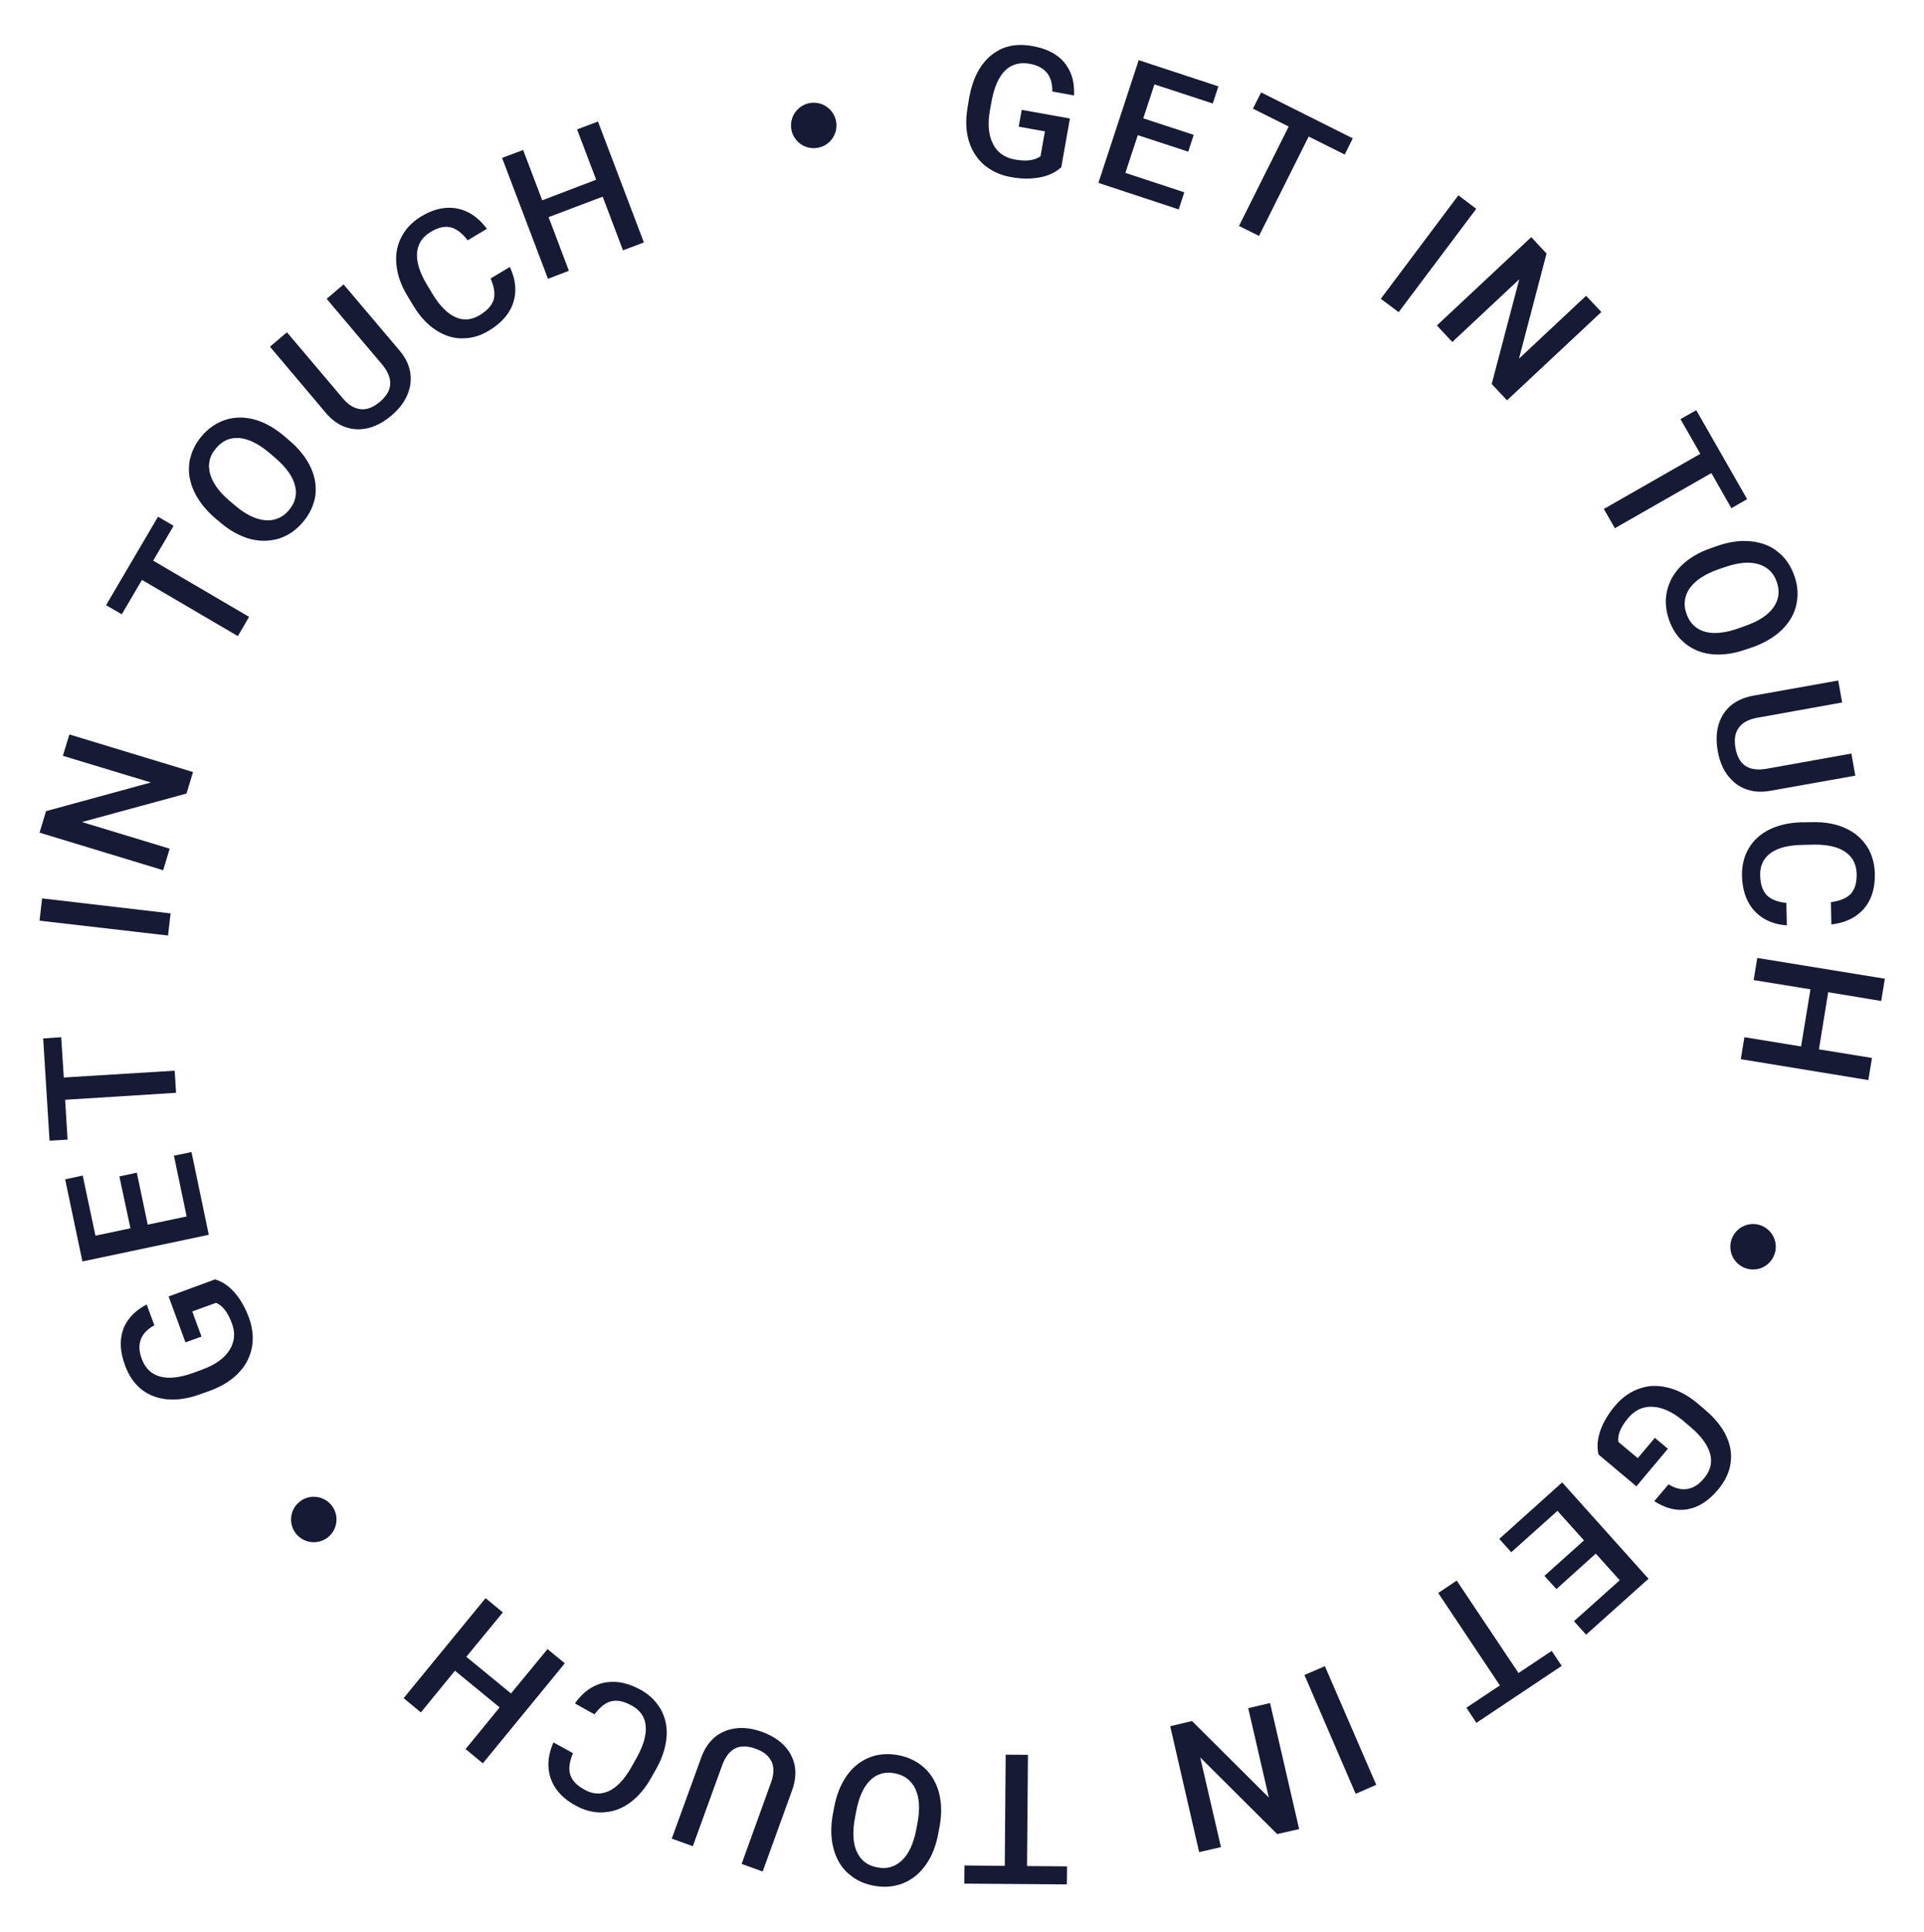 <svg width="126.994" height="127.526" viewBox="0 0 126.994 127.526" fill="none" xmlns="http://www.w3.org/2000/svg" xmlns:xlink="http://www.w3.org/1999/xlink">
	<desc>
			Created with Pixso.
	</desc>
	<defs/>
	<path id="[Copy] Get In touch Get In touch Get In touch" d="M69.99 11.09Q70.02 11.06 70.05 11.04L70.62 7.82L67.44 7.25L67.24 8.36L68.97 8.67L68.68 10.31Q68.11 10.73 67 10.53Q66.39 10.42 65.99 10.08Q65.71 9.84 65.54 9.49Q65.1 8.64 65.34 7.28L65.46 6.63Q65.72 5.27 66.35 4.65Q66.58 4.43 66.86 4.31Q67.34 4.1 67.97 4.21Q68.72 4.35 69.09 4.79Q69.47 5.25 69.46 6.04L70.89 6.3Q70.95 5.16 70.44 4.39Q70.36 4.25 70.25 4.13Q70.25 4.12 70.25 4.12Q69.55 3.29 68.15 3.04Q67 2.83 66.11 3.22Q65.74 3.39 65.42 3.65Q64.31 4.56 63.97 6.46L63.86 7.12Q63.66 8.31 63.94 9.28Q64.13 9.92 64.51 10.41Q64.7 10.66 64.95 10.88Q65.03 10.95 65.12 11.01Q65.8 11.52 66.74 11.69Q67.76 11.87 68.62 11.71Q69.44 11.56 69.99 11.09Z" fill="#161A34" fill-opacity="1" fill-rule="evenodd"/>
	<path id="[Copy] Get In touch Get In touch Get In touch" d="M75.1 8.92L78.43 10.01L78.79 8.9L75.46 7.81L76.2 5.57L80.05 6.83L80.42 5.7L75.16 3.97L72.5 12.07L77.8 13.82L78.17 12.69L74.28 11.41L75.1 8.92Z" fill="#161A34" fill-opacity="1" fill-rule="evenodd"/>
	<path id="[Copy] Get In touch Get In touch Get In touch" d="M86.38 9.01L88.76 10.2L89.29 9.13L83.24 6.1L82.7 7.17L85.06 8.35L81.78 14.91L83.1 15.57L86.38 9.01Z" fill="#161A34" fill-opacity="1" fill-rule="evenodd"/>
	<path id="[Copy] Get In touch Get In touch Get In touch" d="" fill="#161A34" fill-opacity="1" fill-rule="evenodd"/>
	<path id="[Copy] Get In touch Get In touch Get In touch" d="M92.32 20.6L91.14 19.72L96.26 12.89L97.44 13.78L92.32 20.6Z" fill="#161A34" fill-opacity="1" fill-rule="evenodd"/>
	<path id="[Copy] Get In touch Get In touch Get In touch" d="M98.46 25.34L99.47 26.42L105.7 20.59L104.69 19.52L100.26 23.67L102.08 16.73L101.07 15.65L94.84 21.48L95.86 22.57L100.28 18.43L98.46 25.34Z" fill="#161A34" fill-opacity="1" fill-rule="evenodd"/>
	<path id="[Copy] Get In touch Get In touch Get In touch" d="" fill="#161A34" fill-opacity="1" fill-rule="evenodd"/>
	<path id="[Copy] Get In touch Get In touch Get In touch" d="M112.96 31.22L114.28 33.54L115.32 32.94L111.96 27.07L110.92 27.66L112.23 29.95L105.86 33.59L106.59 34.86L112.96 31.22Z" fill="#161A34" fill-opacity="1" fill-rule="evenodd"/>
	<path id="[Copy] Get In touch Get In touch Get In touch" d="M113.05 43.18Q114.09 43.27 115.27 42.85L115.72 42.7Q116.89 42.27 117.63 41.55Q118.2 40.98 118.45 40.31Q118.53 40.1 118.57 39.89Q118.61 39.71 118.63 39.53Q118.71 38.77 118.43 37.98Q118.15 37.2 117.63 36.67Q117.49 36.53 117.33 36.41Q117.19 36.29 117.03 36.19Q116.38 35.8 115.54 35.72Q114.49 35.62 113.32 36.04L112.86 36.2Q111.71 36.61 110.97 37.34Q110.42 37.89 110.17 38.55Q110.08 38.77 110.03 39.01Q109.98 39.23 109.96 39.46Q109.91 40.17 110.17 40.92Q110.45 41.72 110.99 42.25Q111.12 42.38 111.27 42.5Q111.44 42.63 111.63 42.74Q112.25 43.11 113.05 43.18ZM117.06 40.08Q116.53 40.84 115.19 41.31L114.77 41.46Q113.42 41.94 112.53 41.69Q112.16 41.58 111.89 41.36Q111.51 41.05 111.32 40.51Q111.14 40.02 111.22 39.57Q111.28 39.18 111.53 38.82Q112.08 38.05 113.4 37.58L113.87 37.42Q115.17 36.97 116.06 37.23Q116.47 37.35 116.75 37.6Q117.1 37.9 117.27 38.39Q117.46 38.92 117.36 39.4Q117.29 39.75 117.06 40.08Z" fill="#161A34" fill-opacity="1" fill-rule="evenodd"/>
	<path id="[Copy] Get In touch Get In touch Get In touch" d="M116.84 52.19L122.46 51.19L122.2 49.73L116.63 50.73Q115.69 50.9 115.16 50.51Q114.69 50.16 114.55 49.36Q114.41 48.59 114.72 48.1Q114.74 48.06 114.77 48.03Q114.77 48.02 114.78 48.01Q115.15 47.52 115.98 47.37L121.59 46.36L121.33 44.91L115.73 45.91Q114.69 46.1 114.08 46.71Q113.89 46.91 113.74 47.14Q113.68 47.24 113.63 47.33Q113.15 48.27 113.38 49.57Q113.6 50.81 114.34 51.51Q114.45 51.62 114.57 51.71Q114.84 51.92 115.14 52.04Q115.89 52.36 116.84 52.19Z" fill="#161A34" fill-opacity="1" fill-rule="evenodd"/>
	<path id="[Copy] Get In touch Get In touch Get In touch" d="M116.16 60.44Q116.87 60.99 117.94 61.07L117.91 59.59Q117 59.49 116.6 59.06Q116.2 58.63 116.18 57.76Q116.17 57.19 116.42 56.78Q116.59 56.5 116.88 56.29Q117.59 55.78 118.98 55.76L119.73 55.74Q121.1 55.73 121.81 56.23Q122.09 56.43 122.26 56.68Q122.54 57.11 122.55 57.7Q122.56 58.54 122.17 58.98Q121.77 59.41 120.85 59.54L120.88 61.01Q122.07 60.87 122.79 60.21Q122.92 60.1 123.03 59.97Q123.12 59.86 123.21 59.74Q123.77 58.91 123.75 57.68Q123.73 56.8 123.37 56.1Q123.3 55.97 123.22 55.84Q123.07 55.62 122.9 55.44Q122.45 54.94 121.77 54.64Q120.85 54.23 119.64 54.26L118.84 54.27Q117.67 54.31 116.78 54.75Q116.14 55.07 115.71 55.58Q115.56 55.76 115.43 55.98Q115.36 56.1 115.3 56.22Q114.97 56.92 114.98 57.78Q115.01 59.12 115.67 59.96Q115.73 60.03 115.79 60.1Q115.96 60.29 116.16 60.44Z" fill="#161A34" fill-opacity="1" fill-rule="evenodd"/>
	<path id="[Copy] Get In touch Get In touch Get In touch" d="M115.14 68.45L114.9 69.9L123.32 71.28L123.56 69.82L120.06 69.25L120.67 65.48L124.17 66.06L124.41 64.59L115.99 63.22L115.75 64.68L119.5 65.29L118.88 69.06L115.14 68.45Z" fill="#161A34" fill-opacity="1" fill-rule="evenodd"/>
	<path id="[Copy] Get In touch Get In touch Get In touch" d="" fill="#161A34" fill-opacity="1" fill-rule="evenodd"/>
	<path id="[Copy] Get In touch Get In touch Get In touch" d="" fill="#161A34" fill-opacity="1" fill-rule="evenodd"/>
	<path id="[Copy] Get In touch Get In touch Get In touch" d="" fill="#161A34" fill-opacity="1" fill-rule="evenodd"/>
	<path id="[Copy] Get In touch Get In touch Get In touch" d="" fill="#161A34" fill-opacity="1" fill-rule="evenodd"/>
	<path id="[Copy] Get In touch Get In touch Get In touch" d="M105.49 95.91Q105.5 95.95 105.51 95.99L108.01 98.09L110.09 95.61L109.23 94.89L108.1 96.23L106.82 95.16Q106.73 94.46 107.46 93.59Q107.86 93.12 108.36 92.94Q108.7 92.82 109.09 92.84Q110.05 92.89 111.11 93.77L111.61 94.2Q112.66 95.1 112.88 95.96Q112.96 96.27 112.93 96.57Q112.87 97.09 112.46 97.58Q111.97 98.16 111.4 98.26Q110.81 98.37 110.13 97.96L109.19 99.07Q110.15 99.69 111.08 99.64Q111.24 99.63 111.39 99.61Q111.4 99.6 111.4 99.6Q112.48 99.41 113.39 98.32Q114.14 97.43 114.24 96.46Q114.29 96.06 114.22 95.65Q113.98 94.24 112.5 93L111.99 92.57Q111.05 91.8 110.07 91.57Q109.42 91.41 108.81 91.49Q108.49 91.54 108.18 91.65Q108.08 91.68 107.98 91.73Q107.2 92.06 106.59 92.79Q105.92 93.59 105.63 94.42Q105.36 95.2 105.49 95.91Z" fill="#161A34" fill-opacity="1" fill-rule="evenodd"/>
	<path id="[Copy] Get In touch Get In touch Get In touch" d="M104.55 101.66L101.94 104L102.73 104.87L105.33 102.53L106.91 104.29L103.89 106.99L104.69 107.88L108.81 104.19L103.11 97.83L98.96 101.56L99.75 102.44L102.8 99.71L104.55 101.66Z" fill="#161A34" fill-opacity="1" fill-rule="evenodd"/>
	<path id="[Copy] Get In touch Get In touch Get In touch" d="M99 111.23L96.79 112.7L97.45 113.7L103.08 109.94L102.42 108.95L100.23 110.41L96.15 104.31L94.93 105.13L99 111.23Z" fill="#161A34" fill-opacity="1" fill-rule="evenodd"/>
	<path id="[Copy] Get In touch Get In touch Get In touch" d="" fill="#161A34" fill-opacity="1" fill-rule="evenodd"/>
	<path id="[Copy] Get In touch Get In touch Get In touch" d="M86.1 110.54L87.45 109.96L90.84 117.79L89.48 118.38L86.1 110.54Z" fill="#161A34" fill-opacity="1" fill-rule="evenodd"/>
	<path id="[Copy] Get In touch Get In touch Get In touch" d="M78.68 113.58L77.24 113.92L79.15 122.23L80.59 121.9L79.22 115.98L84.3 121.04L85.75 120.71L83.83 112.39L82.39 112.73L83.75 118.63L78.68 113.58Z" fill="#161A34" fill-opacity="1" fill-rule="evenodd"/>
	<path id="[Copy] Get In touch Get In touch Get In touch" d="" fill="#161A34" fill-opacity="1" fill-rule="evenodd"/>
	<path id="[Copy] Get In touch Get In touch Get In touch" d="M66.32 123.14L63.66 123.11L63.65 124.31L70.42 124.36L70.43 123.17L67.79 123.15L67.85 115.81L66.38 115.8L66.32 123.14Z" fill="#161A34" fill-opacity="1" fill-rule="evenodd"/>
	<path id="[Copy] Get In touch Get In touch Get In touch" d="M55.89 117.19Q55.29 118.04 55.06 119.27L54.97 119.74Q54.75 120.97 55.01 121.97Q55.21 122.75 55.67 123.31Q55.8 123.47 55.96 123.62Q56.1 123.74 56.25 123.85Q56.86 124.3 57.69 124.45Q58.5 124.6 59.22 124.41Q59.41 124.37 59.6 124.29Q59.77 124.22 59.94 124.13Q60.61 123.77 61.1 123.08Q61.71 122.23 61.93 121L62.02 120.53Q62.24 119.32 61.98 118.32Q61.78 117.57 61.34 117.02Q61.19 116.83 61.01 116.67Q60.84 116.51 60.66 116.39Q60.06 115.98 59.29 115.83Q58.46 115.68 57.72 115.87Q57.54 115.92 57.37 115.99Q57.17 116.07 56.98 116.18Q56.35 116.54 55.89 117.19ZM56.56 122.22Q56.17 121.38 56.43 119.98L56.51 119.55Q56.78 118.13 57.44 117.49Q57.71 117.22 58.04 117.1Q58.5 116.92 59.06 117.03Q59.58 117.13 59.93 117.42Q60.23 117.67 60.42 118.06Q60.82 118.92 60.56 120.3L60.47 120.78Q60.2 122.14 59.53 122.78Q59.22 123.07 58.86 123.19Q58.43 123.34 57.92 123.24Q57.36 123.14 57 122.82Q56.73 122.58 56.56 122.22Z" fill="#161A34" fill-opacity="1" fill-rule="evenodd"/>
	<path id="[Copy] Get In touch Get In touch Get In touch" d="M46.29 115.98L44.34 121.34L45.73 121.84L47.66 116.52Q47.98 115.63 48.58 115.36Q49.12 115.13 49.88 115.41Q50.62 115.67 50.89 116.19Q50.91 116.23 50.93 116.26Q50.93 116.27 50.94 116.28Q51.18 116.85 50.89 117.64L48.95 123.01L50.34 123.51L52.28 118.16Q52.64 117.16 52.41 116.33Q52.34 116.07 52.21 115.82Q52.16 115.72 52.1 115.63Q51.53 114.74 50.29 114.29Q49.11 113.87 48.13 114.15Q47.98 114.19 47.84 114.25Q47.53 114.38 47.27 114.57Q46.62 115.07 46.29 115.98Z" fill="#161A34" fill-opacity="1" fill-rule="evenodd"/>
	<path id="[Copy] Get In touch Get In touch Get In touch" d="M39.39 111.2Q38.56 111.54 37.95 112.42L39.24 113.14Q39.79 112.4 40.37 112.27Q40.94 112.14 41.7 112.56Q42.2 112.84 42.43 113.26Q42.59 113.55 42.62 113.9Q42.7 114.78 42.03 115.99L41.66 116.65Q40.98 117.83 40.19 118.2Q39.88 118.34 39.57 118.36Q39.07 118.39 38.55 118.09Q37.82 117.69 37.64 117.12Q37.46 116.56 37.82 115.7L36.53 114.99Q36.05 116.09 36.26 117.04Q36.29 117.21 36.35 117.37Q36.4 117.51 36.46 117.64Q36.89 118.55 37.96 119.14Q38.73 119.57 39.52 119.61Q39.67 119.61 39.82 119.61Q40.08 119.59 40.33 119.54Q40.99 119.4 41.58 118.97Q42.4 118.37 42.99 117.31L43.38 116.62Q43.93 115.58 44 114.6Q44.05 113.88 43.82 113.26Q43.74 113.03 43.62 112.81Q43.55 112.69 43.47 112.58Q43.04 111.94 42.29 111.52Q41.11 110.87 40.06 111.02Q39.96 111.03 39.87 111.05Q39.62 111.1 39.39 111.2Z" fill="#161A34" fill-opacity="1" fill-rule="evenodd"/>
	<path id="[Copy] Get In touch Get In touch Get In touch" d="M33.19 106.41L32.05 105.47L26.64 112.07L27.78 113.01L30.03 110.26L32.98 112.68L30.73 115.43L31.87 116.37L37.28 109.77L36.14 108.83L33.73 111.76L30.78 109.34L33.19 106.41Z" fill="#161A34" fill-opacity="1" fill-rule="evenodd"/>
	<path id="[Copy] Get In touch Get In touch Get In touch" d="" fill="#161A34" fill-opacity="1" fill-rule="evenodd"/>
	<path id="[Copy] Get In touch Get In touch Get In touch" d="" fill="#161A34" fill-opacity="1" fill-rule="evenodd"/>
	<path id="[Copy] Get In touch Get In touch Get In touch" d="" fill="#161A34" fill-opacity="1" fill-rule="evenodd"/>
	<path id="[Copy] Get In touch Get In touch Get In touch" d="" fill="#161A34" fill-opacity="1" fill-rule="evenodd"/>
	<path id="[Copy] Get In touch Get In touch Get In touch" d="M14.28 84.46Q14.24 84.44 14.2 84.43L11.13 85.56L12.24 88.59L13.3 88.21L12.69 86.55L14.26 85.98Q14.91 86.25 15.3 87.32Q15.52 87.9 15.42 88.42Q15.35 88.78 15.14 89.11Q14.63 89.92 13.33 90.39L12.71 90.62Q11.4 91.08 10.55 90.84Q10.24 90.75 10 90.58Q9.57 90.26 9.35 89.66Q9.09 88.95 9.29 88.41Q9.49 87.84 10.19 87.46L9.68 86.09Q8.68 86.62 8.26 87.44Q8.18 87.58 8.13 87.74Q8.13 87.74 8.13 87.74Q7.76 88.77 8.25 90.1Q8.65 91.2 9.44 91.77Q9.76 92.01 10.16 92.15Q11.5 92.65 13.31 91.98L13.94 91.75Q15.07 91.32 15.76 90.59Q16.22 90.11 16.45 89.53Q16.57 89.23 16.63 88.91Q16.65 88.81 16.66 88.7Q16.76 87.86 16.43 86.96Q16.07 85.98 15.5 85.32Q14.96 84.69 14.28 84.46Z" fill="#161A34" fill-opacity="1" fill-rule="evenodd"/>
	<path id="[Copy] Get In touch Get In touch Get In touch" d="M9.75 80.82L9.03 77.39L7.88 77.64L8.61 81.06L6.3 81.55L5.46 77.58L4.3 77.83L5.44 83.25L13.78 81.49L12.64 76.03L11.48 76.27L12.32 80.28L9.75 80.82Z" fill="#161A34" fill-opacity="1" fill-rule="evenodd"/>
	<path id="[Copy] Get In touch Get In touch Get In touch" d="M4.21 71.11L4.04 68.45L2.85 68.53L3.27 75.28L4.46 75.21L4.3 72.58L11.62 72.12L11.53 70.66L4.21 71.11Z" fill="#161A34" fill-opacity="1" fill-rule="evenodd"/>
	<path id="[Copy] Get In touch Get In touch Get In touch" d="" fill="#161A34" fill-opacity="1" fill-rule="evenodd"/>
	<path id="[Copy] Get In touch Get In touch Get In touch" d="M11.26 60.28L11.09 61.74L2.61 60.76L2.78 59.29L11.26 60.28Z" fill="#161A34" fill-opacity="1" fill-rule="evenodd"/>
	<path id="[Copy] Get In touch Get In touch Get In touch" d="M12.31 52.37L12.74 50.95L4.58 48.47L4.15 49.88L9.96 51.64L3.04 53.53L2.61 54.95L10.77 57.43L11.2 56.01L5.41 54.25L12.31 52.37Z" fill="#161A34" fill-opacity="1" fill-rule="evenodd"/>
	<path id="[Copy] Get In touch Get In touch Get In touch" d="" fill="#161A34" fill-opacity="1" fill-rule="evenodd"/>
	<path id="[Copy] Get In touch Get In touch Get In touch" d="M10.11 37L11.46 34.7L10.43 34.1L7 39.94L8.04 40.54L9.37 38.27L15.7 41.98L16.44 40.71L10.11 37Z" fill="#161A34" fill-opacity="1" fill-rule="evenodd"/>
	<path id="[Copy] Get In touch Get In touch Get In touch" d="M20.51 30.85Q20.07 29.9 19.12 29.09L18.76 28.78Q17.81 27.97 16.81 27.69Q16.04 27.48 15.33 27.6Q15.11 27.63 14.91 27.7Q14.73 27.75 14.56 27.83Q13.87 28.14 13.32 28.77Q12.79 29.4 12.59 30.12Q12.53 30.31 12.5 30.51Q12.48 30.69 12.47 30.88Q12.45 31.64 12.8 32.41Q13.24 33.36 14.18 34.18L14.55 34.49Q15.48 35.28 16.48 35.56Q17.23 35.76 17.93 35.65Q18.16 35.62 18.39 35.55Q18.61 35.48 18.82 35.38Q19.47 35.07 19.98 34.47Q20.53 33.83 20.73 33.09Q20.78 32.92 20.81 32.74Q20.84 32.52 20.84 32.3Q20.84 31.57 20.51 30.85ZM15.82 28.91Q16.74 29 17.82 29.92L18.16 30.21Q19.25 31.15 19.47 32.04Q19.57 32.41 19.51 32.76Q19.43 33.24 19.06 33.68Q18.72 34.08 18.29 34.23Q17.92 34.37 17.49 34.33Q16.55 34.25 15.48 33.33L15.1 33.01Q14.07 32.11 13.85 31.21Q13.75 30.79 13.83 30.42Q13.92 29.97 14.26 29.58Q14.62 29.15 15.08 28.99Q15.42 28.88 15.82 28.91Z" fill="#161A34" fill-opacity="1" fill-rule="evenodd"/>
	<path id="[Copy] Get In touch Get In touch Get In touch" d="M26.36 23.12L22.68 18.77L21.56 19.72L25.21 24.04Q25.82 24.77 25.75 25.42Q25.69 26 25.07 26.52Q24.47 27.03 23.89 27.01Q23.85 27.01 23.8 27Q23.79 27 23.78 27Q23.17 26.93 22.63 26.29L18.94 21.93L17.82 22.88L21.49 27.23Q22.17 28.04 23.01 28.25Q23.27 28.32 23.55 28.33Q23.66 28.34 23.77 28.33Q24.82 28.28 25.83 27.43Q26.79 26.62 27.03 25.63Q27.07 25.48 27.09 25.33Q27.13 24.99 27.09 24.67Q26.99 23.86 26.36 23.12Z" fill="#161A34" fill-opacity="1" fill-rule="evenodd"/>
	<path id="[Copy] Get In touch Get In touch Get In touch" d="M33.99 19.48Q34.11 18.59 33.65 17.62L32.38 18.38Q32.75 19.22 32.58 19.79Q32.4 20.35 31.66 20.8Q31.17 21.09 30.69 21.08Q30.36 21.07 30.04 20.92Q29.24 20.55 28.53 19.37L28.14 18.72Q27.45 17.54 27.53 16.67Q27.56 16.34 27.7 16.06Q27.92 15.61 28.44 15.3Q29.15 14.87 29.73 15Q30.31 15.13 30.87 15.86L32.14 15.1Q31.42 14.14 30.49 13.84Q30.33 13.79 30.16 13.76Q30.02 13.73 29.87 13.72Q28.87 13.64 27.82 14.27Q27.06 14.73 26.64 15.39Q26.56 15.52 26.49 15.65Q26.37 15.88 26.29 16.13Q26.09 16.77 26.17 17.5Q26.27 18.51 26.9 19.54L27.31 20.22Q27.93 21.23 28.75 21.77Q29.35 22.17 30 22.29Q30.24 22.33 30.48 22.33Q30.62 22.33 30.76 22.32Q31.53 22.27 32.27 21.82Q33.42 21.13 33.82 20.14Q33.85 20.05 33.88 19.96Q33.96 19.72 33.99 19.48Z" fill="#161A34" fill-opacity="1" fill-rule="evenodd"/>
	<path id="[Copy] Get In touch Get In touch Get In touch" d="M41.12 16.52L42.5 16L39.47 8.02L38.09 8.54L39.35 11.86L35.79 13.22L34.53 9.9L33.14 10.42L36.17 18.4L37.55 17.87L36.21 14.33L39.78 12.98L41.12 16.52Z" fill="#161A34" fill-opacity="1" fill-rule="evenodd"/>
	<path id="[Copy] Get In touch Get In touch Get In touch" d="" fill="#161A34" fill-opacity="1" fill-rule="evenodd"/>
	<path id="[Copy] Get In touch Get In touch Get In touch" d="" fill="#161A34" fill-opacity="1" fill-rule="evenodd"/>
	<path id="[Copy] Get In touch Get In touch Get In touch" d="" fill="#161A34" fill-opacity="1" fill-rule="evenodd"/>
	<path id="[Copy] Get In touch Get In touch Get In touch" d="" fill="#161A34" fill-opacity="1" fill-rule="evenodd"/>
	<circle id="Ellipse 3" r="1.5" transform="matrix(1 -4.37114e-08 4.37114e-08 1 53.711 8.279)" fill="#161A34" fill-opacity="1"/>
	<circle id="Ellipse 4" r="1.5" transform="matrix(1 -4.37114e-08 4.37114e-08 1 115.711 82.279)" fill="#161A34" fill-opacity="1"/>
	<circle id="Ellipse 5" r="1.5" transform="matrix(1 -4.37114e-08 4.37114e-08 1 20.711 100.279)" fill="#161A34" fill-opacity="1"/>
</svg>
